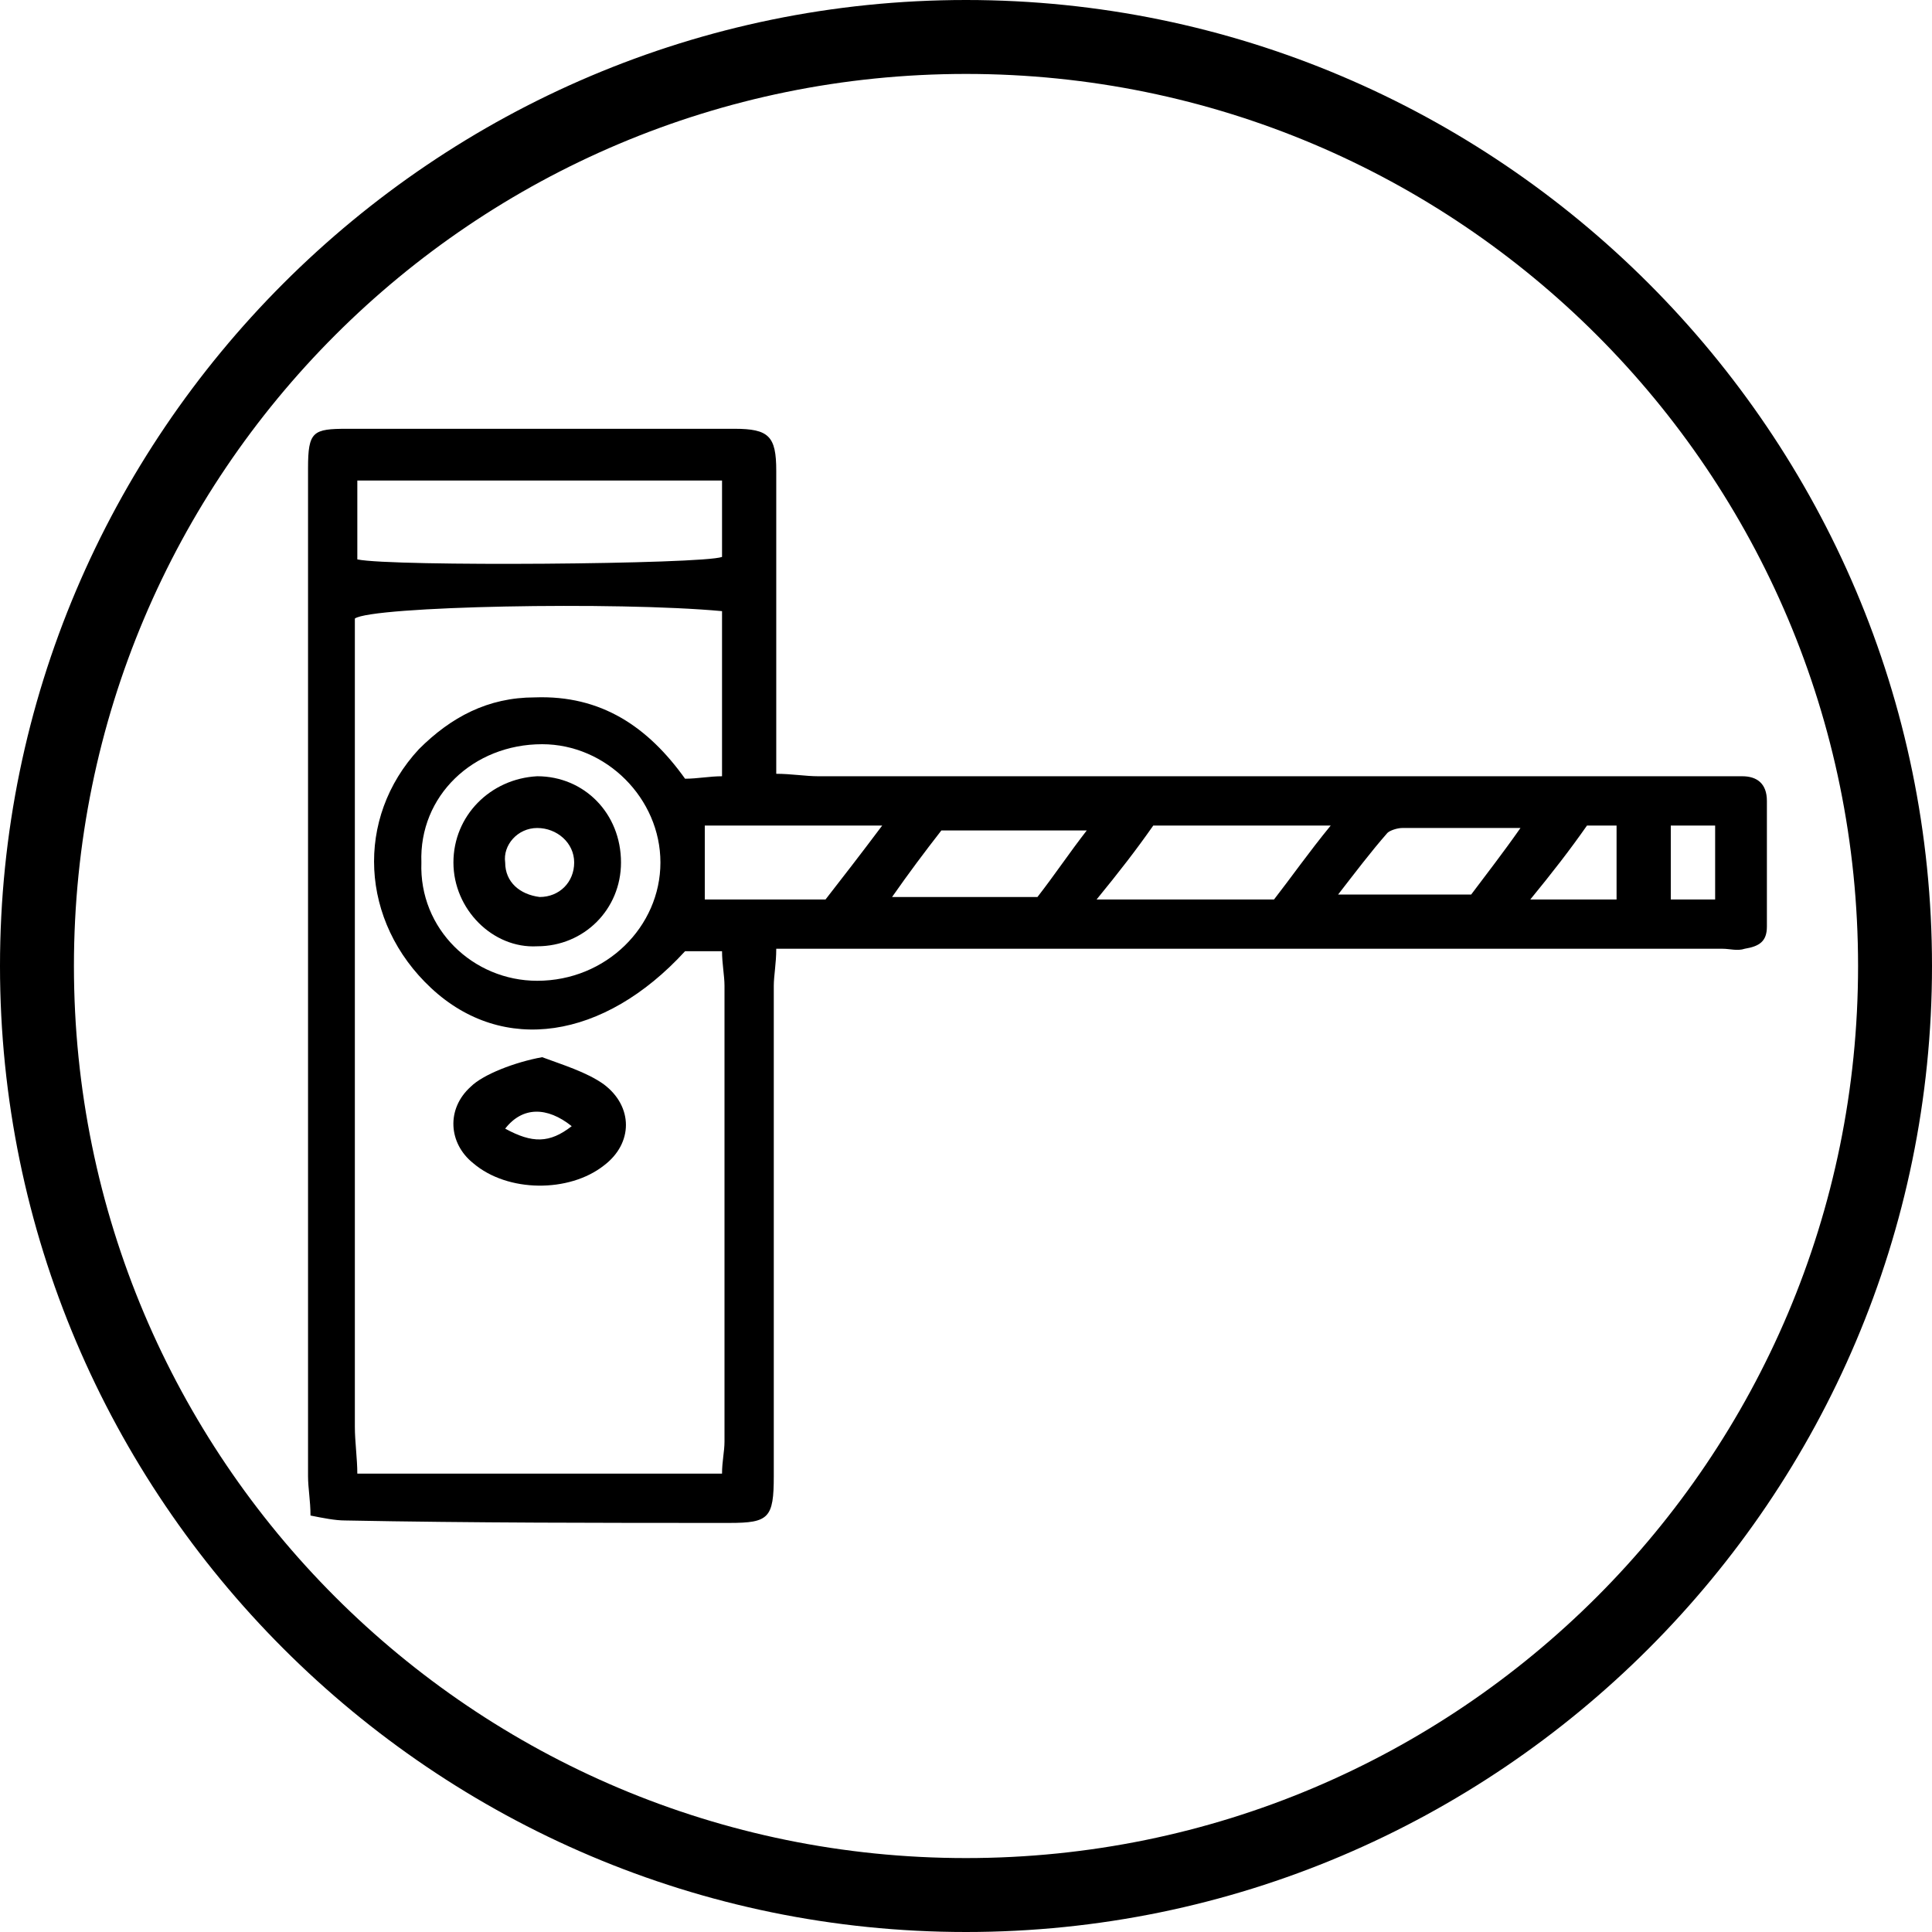 <?xml version="1.0" encoding="utf-8"?>
<!-- Generator: Adobe Illustrator 23.0.3, SVG Export Plug-In . SVG Version: 6.00 Build 0)  -->
<svg version="1.1" id="Слой_1" xmlns="http://www.w3.org/2000/svg" xmlns:xlink="http://www.w3.org/1999/xlink" x="0px" y="0px"
	 viewBox="0 0 78.4 78.4" style="enable-background:new 0 0 78.4 78.4;" xml:space="preserve">
<path d="M39.2,78.4C17.6,78.4,0,60.8,0,39.2S17.6,0,39.2,0s39.2,17.6,39.2,39.2S60.8,78.4,39.2,78.4z M39.2,3C19.2,3,3,19.2,3,39.2
	s16.2,36.2,36.2,36.2s36.2-16.2,36.2-36.2S59.2,3,39.2,3z"/>
<g>
	<path d="M31.5,38.5c0,0.6-0.1,1.1-0.1,1.5c0,4.2,0,8.3,0,12.4c0,2.5,0,5,0,7.5c0,1.7-0.2,1.9-1.8,1.9c-5.2,0-10.4,0-15.6-0.1
		c-0.4,0-0.9-0.1-1.4-0.2c0-0.6-0.1-1.1-0.1-1.6c0-10.2,0-20.3,0-30.4c0-3.5,0-7,0-10.5c0-1.5,0.2-1.6,1.6-1.6c5.2,0,10.5,0,15.7,0
		c1.4,0,1.7,0.3,1.7,1.7c0,3.5,0,7.1,0,10.6c0,0.5,0,1.1,0,1.7c0.6,0,1.2,0.1,1.7,0.1c12.1,0,24.2,0,36.3,0c0.4,0,0.8,0,1.2,0
		c0.6,0,1,0.3,1,1c0,1.7,0,3.4,0,5.1c0,0.6-0.3,0.8-0.9,0.9c-0.3,0.1-0.6,0-0.9,0c-12.3,0-24.7,0-37,0C32.4,38.5,32,38.5,31.5,38.5z
		 M29.3,24.8c-4.3-0.4-14.2-0.2-14.9,0.3c0,2.4,0,4.8,0,7.2c0,8.5,0,17.1,0,25.6c0,0.6,0.1,1.3,0.1,1.9c5,0,9.9,0,14.8,0
		c0-0.5,0.1-0.9,0.1-1.3c0-1.9,0-3.8,0-5.6c0-4.3,0-8.6,0-12.9c0-0.4-0.1-0.9-0.1-1.4c-0.6,0-1.1,0-1.5,0c-3.3,3.6-7.4,4.2-10.3,1.5
		s-3.1-6.9-0.5-9.7c1.3-1.3,2.8-2.1,4.7-2.1c2.7-0.1,4.6,1.2,6.1,3.3c0.5,0,1-0.1,1.5-0.1C29.3,29.2,29.3,27,29.3,24.8z M29.3,19.5
		c-5,0-9.9,0-14.8,0c0,1.1,0,2.2,0,3.2c1.4,0.3,14,0.2,14.8-0.1C29.3,21.6,29.3,20.6,29.3,19.5z M21.8,39.8c2.8,0,5-2.2,5-4.8
		s-2.2-4.8-4.8-4.8c-2.8,0-5,2.1-4.9,4.8C17,37.7,19.2,39.8,21.8,39.8z M46.8,33.5c-0.7,1-1.4,1.9-2.3,3c2.5,0,4.8,0,7.2,0
		c0.7-0.9,1.4-1.9,2.3-3C51.4,33.5,49.2,33.5,46.8,33.5z M35.8,33.5c-2.6,0-4.9,0-7.2,0c0,1,0,2,0,3c1.6,0,3.2,0,4.9,0
		C34.2,35.6,34.9,34.7,35.8,33.5z M42.1,36.4c0.7-0.9,1.3-1.8,2-2.7c-2.1,0-4,0-5.9,0c-0.7,0.9-1.3,1.7-2,2.7
		C38.3,36.4,40.1,36.4,42.1,36.4z M61.7,33.6c-1.8,0-3.3,0-4.8,0c-0.2,0-0.5,0.1-0.6,0.2c-0.7,0.8-1.3,1.6-2,2.5c1.9,0,3.6,0,5.4,0
		C60.3,35.5,61,34.6,61.7,33.6z M64.4,33.5c-0.7,1-1.4,1.9-2.3,3c1.3,0,2.4,0,3.5,0c0-1.1,0-2,0-3C65.2,33.5,64.8,33.5,64.4,33.5z
		 M69.6,33.5c-0.7,0-1.2,0-1.8,0c0,1,0,2,0,3c0.7,0,1.2,0,1.8,0C69.6,35.5,69.6,34.6,69.6,33.5z"/>
	<path d="M22,42.9c0.8,0.3,1.8,0.6,2.5,1.1c1.2,0.9,1.2,2.4,0,3.3c-1.4,1.1-3.9,1.1-5.3-0.1c-1-0.8-1.1-2.2-0.1-3.1
		C19.6,43.6,20.9,43.1,22,42.9z M23.2,45.7c-1-0.8-2-0.8-2.7,0.1C21.6,46.4,22.3,46.4,23.2,45.7z"/>
	<path d="M18.4,35c0-1.9,1.5-3.4,3.4-3.5c1.9,0,3.4,1.5,3.4,3.5c0,1.9-1.5,3.4-3.4,3.4C20,38.5,18.4,36.9,18.4,35z M23.3,35
		c0-0.8-0.7-1.4-1.5-1.4s-1.4,0.7-1.3,1.4c0,0.8,0.6,1.3,1.4,1.4C22.7,36.4,23.3,35.8,23.3,35z"/>
</g>
</svg>
